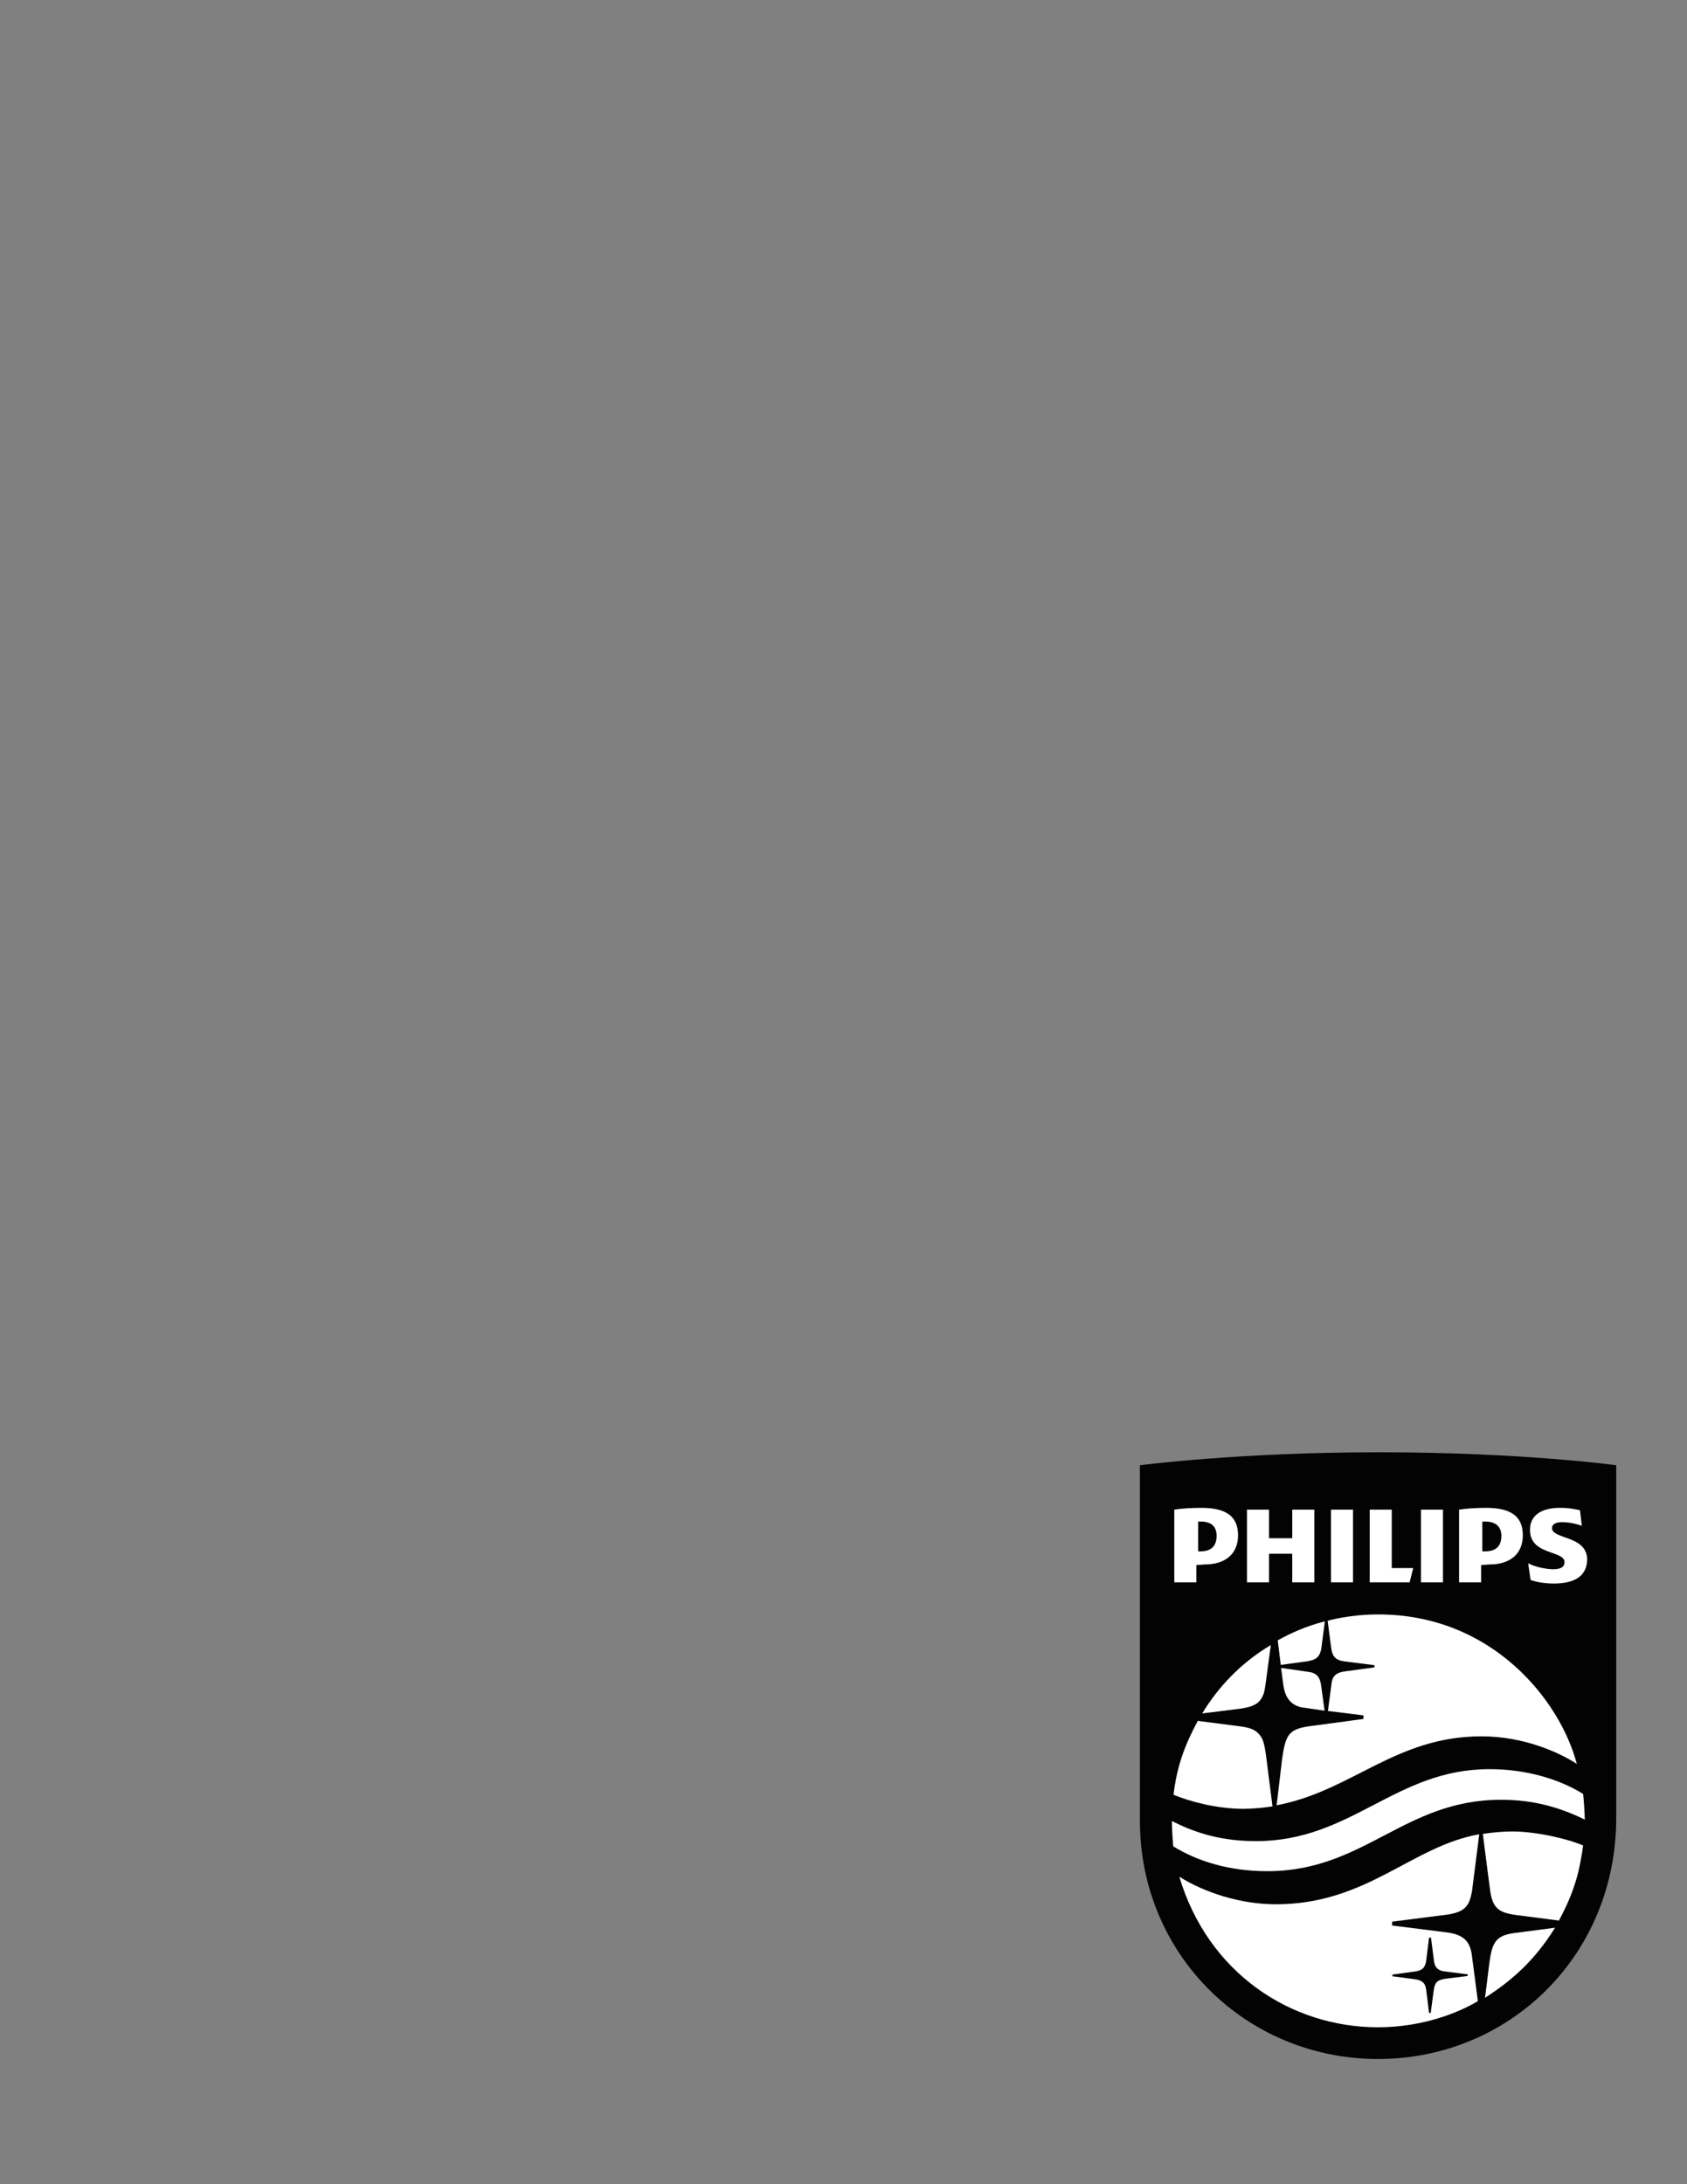 <?xml version="1.0" encoding="utf-8"?>
<!-- Generator: Adobe Illustrator 18.0.0, SVG Export Plug-In . SVG Version: 6.00 Build 0)  -->
<!DOCTYPE svg PUBLIC "-//W3C//DTD SVG 1.1//EN" "http://www.w3.org/Graphics/SVG/1.1/DTD/svg11.dtd">
<svg version="1.1"
	 id="svg2" xmlns:dc="http://purl.org/dc/elements/1.1/" xmlns:sodipodi="http://sodipodi.sourceforge.net/DTD/sodipodi-0.dtd" xmlns:cc="http://creativecommons.org/ns#" xmlns:inkscape="http://www.inkscape.org/namespaces/inkscape" xmlns:rdf="http://www.w3.org/1999/02/22-rdf-syntax-ns#" xmlns:svg="http://www.w3.org/2000/svg" inkscape:version="0.48.2 r9819" sodipodi:docname="New document 1"
	 xmlns="http://www.w3.org/2000/svg" xmlns:xlink="http://www.w3.org/1999/xlink" x="0px" y="0px" viewBox="0 0 612 792"
	 enable-background="new 0 0 612 792" xml:space="preserve">
<rect x="0" y="0" width="612" height="792" fill="#808080" stroke="none"/>
<sodipodi:namedview  pagecolor="#ffffff" inkscape:cy="398.43419" bordercolor="#666666" fit-margin-left="0.5" fit-margin-top="0.5" inkscape:zoom="0.35" showgrid="false" id="base" inkscape:cx="719.17881" borderopacity="1.0" inkscape:window-maximized="1" inkscape:pageopacity="0.0" fit-margin-bottom="0.5" fit-margin-right="0.5" inkscape:window-width="1920" inkscape:pageshadow="2" inkscape:window-height="1028" inkscape:current-layer="layer1" inkscape:window-x="-8" inkscape:document-units="px" inkscape:window-y="-8">
	<inkscape:grid  type="xygrid" empspacing="5" visible="true" enabled="true" id="grid2996" snapvisiblegridlinesonly="true">
		</inkscape:grid>
</sodipodi:namedview>
<g id="layer1" transform="translate(-1800.071,281.302)" inkscape:label="Layer 1" inkscape:groupmode="layer">
	<path id="path3084" inkscape:connector-curvature="0" sodipodi:nodetypes="ccccccc" fill="#030303" d="M2213.7,250
		c0,0,35.5-4.7,86.8-4.7c51.7,0,85.9,4.7,85.9,4.7v127.8c0,50.2-39,87.5-86.4,87.5c-47.8,0-86.4-37.8-86.4-86.4V250z"/>
	<g id="g3076" transform="matrix(1.729,0,0,1.729,1653.959,-826.15)">
		<g id="g3078" transform="matrix(1.25,0,0,-1.25,-154.355,849.473)">
			<g>
				<g id="g3080">
					
						<path id="path3082" inkscape:connector-curvature="0" sodipodi:nodetypes="cccccccccccccccccccccccccccccccsccssssccsscsssccccscsccscsssccccscsccsc" fill="#FFFFFF" d="
						M411.7,174.2H408v-4.8h-3.9v4.8h-3.7v-12.2h3.7v4.8h3.9v-4.8h3.7V174.2z M424.7,164.5v9.7H421v-12.2h6.7l0.6,2.4H424.7z
						 M418.2,174.2h-3.7v-12.2h3.7V174.2z M433.3,174.2h-3.7v-12.2h3.7V174.2z M451.6,171.1c0,0.7,0.7,1,1.7,1
						c1.2,0,2.4-0.3,3.3-0.6l-0.3,2.6c-1,0.2-1.8,0.4-3.4,0.4c-3,0-5-1.2-5-3.7c0-4.3,5.8-3.4,5.8-5.4c0-0.8-0.6-1.2-1.9-1.2
						c-1.2,0-3.1,0.4-4.2,1l0.4-2.8c1.1-0.4,2.6-0.6,3.9-0.6c3.1,0,5.6,1,5.6,4.1C457.4,169.9,451.6,169.2,451.6,171.1 M441.1,165
						c3.5,0,5.6,1.8,5.6,4.9c0,3.4-2.3,4.6-6.2,4.6c-1.5,0-3.3-0.1-4.5-0.3v-12.2h3.7v2.9L441.1,165L441.1,165z M443.1,169.8
						c0-1.6-0.8-2.6-2.7-2.6h-0.5v5c0.2,0,0.3,0,0.5,0C442.2,172.2,443.1,171.3,443.1,169.8 M393.3,165c3.5,0,5.6,1.8,5.6,4.9
						c0,3.4-2.3,4.6-6.2,4.6c-1.5,0-3.3-0.1-4.5-0.3v-12.2h3.7v2.9L393.3,165L393.3,165z M395.3,169.8c0-1.6-0.8-2.6-2.7-2.6h-0.4v5
						c0.2,0,0.3,0,0.4,0C394.5,172.2,395.3,171.3,395.3,169.8"/>
				</g>
			</g>
		</g>
	</g>
	<path id="path3086" inkscape:connector-curvature="0" sodipodi:nodetypes="ccccccccc" fill="#FFFFFF" d="M2225.7,388.2
		c-0.2-2.1-0.5-6.4-0.5-9.2c6.5,3.3,16.1,7.3,30.5,7.3c34.8,0,50.5-26.1,84.7-26.1c14.1,0,26,4,34,9c0.3,3.1,0.5,6.2,0.6,9.3
		c-9.2-4.5-18.7-7.2-30.4-7.2c-35.2,0-49.5,25.9-84.8,25.9C2246.1,397.2,2234.7,393.7,2225.7,388.2z"/>
	<path id="path3088" inkscape:connector-curvature="0" sodipodi:nodetypes="cccccccc" fill="#FFFFFF" d="M2225.8,369.5
		c1.2-10.4,4.1-18.1,8.8-26.8l15.5,2c2.9,0.4,5.1,1,6.5,2.6c1.4,1.5,2,2.5,2.8,8.3l2.3,18.1c0,0-4.7,0.8-10.6,0.9
		C2240.9,374.5,2231.7,371.9,2225.8,369.5L2225.8,369.5z"/>
	<path id="path3090" inkscape:connector-curvature="0" sodipodi:nodetypes="cccccc" fill="#FFFFFF" d="M2236.2,340
		c5.5-9.1,13.6-18.1,24.9-24.8l-1.9,14c-0.4,3-0.7,4.5-2.3,6.4c-1.4,1.5-3.6,2.1-6.3,2.6L2236.2,340z"/>
	<path id="path3092" inkscape:connector-curvature="0" sodipodi:nodetypes="cccccc" fill="#FFFFFF" d="M2264.7,322.4l-1.1-8.9
		c4.6-2.6,10.4-5.2,17.1-6.9l-1.3,9.9c-0.6,3.1-1.9,4.1-5.2,4.6L2264.7,322.4z"/>
	<path id="path3094" inkscape:connector-curvature="0" sodipodi:nodetypes="ccccccc" fill="#FFFFFF" d="M2280.6,339l-8.3-1.2
		c-3.9-0.8-6.1-3.5-6.7-8.4l-0.8-5.9l9.8,1.4c3.2,0.4,4.4,1.9,4.8,5.4L2280.6,339z"/>
	<path id="path3096" inkscape:connector-curvature="0" sodipodi:nodetypes="ccccccccccccccccc" fill="#FFFFFF" d="M2263.2,373.3
		l2-16.9c1.2-8.4,2.3-10.6,9.4-11.7l20.1-2.7v-1.3l-12.9-1.6l1.3-9.8c0.3-2.9,1.7-4.2,5.2-4.6l10.4-1.4v-0.8l-11.1-1.4
		c-3.2-0.5-4.2-1.9-4.6-4.8l-1.3-9.9c0,0,7.7-2.3,18.4-2.3c41.4,0,66,31.3,72,54.2c-6.3-4.1-19.1-10-34.6-10
		C2306.3,348.3,2290.4,368.2,2263.2,373.3L2263.2,373.3z"/>
	<path id="path3100" inkscape:connector-curvature="0" sodipodi:nodetypes="cccccccccccc" fill="#FFFFFF" d="M2300,453.8
		c-31.7,0-61.7-19.7-72.1-54.6c9.2,5.8,22.3,10,35,10c33.1,0,49.1-21,73.8-25.4l-2.6,20.5c-0.9,5.3-2.4,7.6-8.7,8.6l-20.3,2.6v1.4
		l19.1,2.4c6.3,0.7,9.3,2.8,9.9,9l2.1,16C2330,448.1,2316.7,453.8,2300,453.8L2300,453.8z"/>
	<path id="path3102" inkscape:connector-curvature="0" sodipodi:nodetypes="ccccc" fill="#FFFFFF" d="M2338.8,443.1l1.6-12.8
		c1-7.2,2.2-9.8,9.2-10.7l14.6-1.9C2356.8,429.6,2348.6,436.8,2338.8,443.1L2338.8,443.1z"/>
	<path id="path3104" inkscape:connector-curvature="0" sodipodi:nodetypes="ccccccc" fill="#FFFFFF" d="M2365.6,415.1l-14.7-1.9
		c-7.6-0.9-9.5-2.7-10.4-10.1l-2.5-19.4c0,0,5-0.9,10.8-0.9c8.6,0,20.2,2.7,25.6,5.1C2373.1,397,2371.4,404.4,2365.6,415.1
		L2365.6,415.1z"/>
	<path id="path3098" inkscape:connector-curvature="0" sodipodi:nodetypes="ccccccccccccccccc" fill="#030303" d="M2318.5,448.6h0.6
		l1.1-8.3c0.5-3.4,1.8-3.6,4.2-4.1l8.1-1v-0.6l-8.7-1.1c-2.3-0.4-3.2-1.6-3.5-3.6l-1.1-8.6h-0.7l-1.1,8.8c-0.5,2.1-1.3,3-3.6,3.4
		l-8.6,1.2v0.6l8.3,1.1c2.7,0.4,3.8,1.6,4,4.2L2318.5,448.6z"/>
</g>
</svg>

